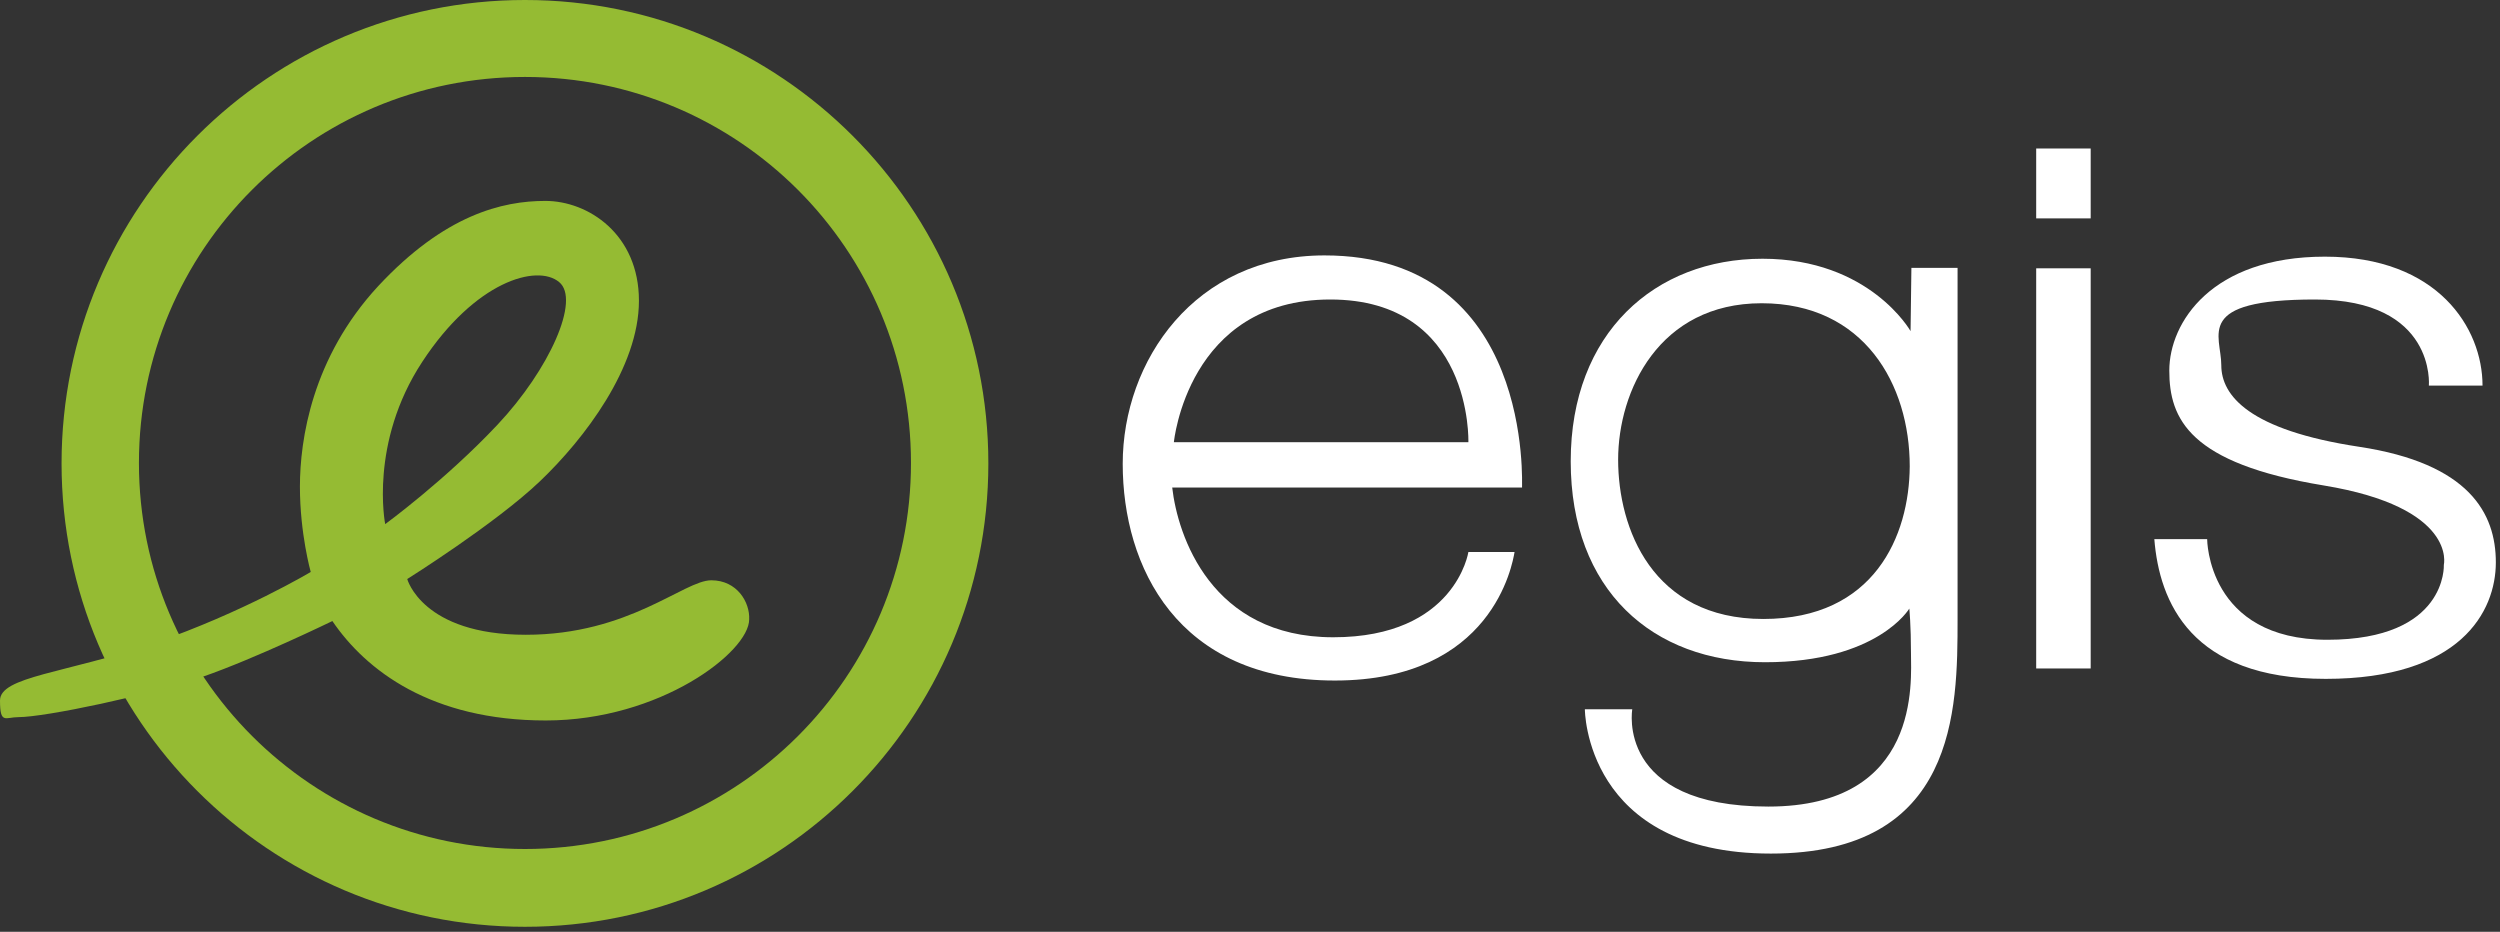 <?xml version="1.0" encoding="UTF-8"?>
<svg id="layer" xmlns="http://www.w3.org/2000/svg" version="1.1" viewBox="0 0 601 224">
  <rect x="0" y="0" width="601" height="224" fill="#333333" stroke="none"/>
  <!-- Generator: Adobe Illustrator 29.8.1, SVG Export Plug-In . SVG Version: 2.1.1 Build 2)  -->
  <defs>
    <style>
      .st0 {
        fill: #95bb33;
      }

      .st1 {
        fill: #fff;
      }
    </style>
  </defs>
  <path class="st0" d="M126.2,0C64.7,0,14.8,49.9,14.8,111.4s49.9,111.4,111.4,111.4,111.4-49.9,111.4-111.4S187.7,0,126.2,0M126.2,204.1c-51.2,0-92.8-41.5-92.8-92.8S74.9,18.5,126.2,18.5s92.8,41.5,92.8,92.8-41.5,92.8-92.8,92.8Z"/>
  <path class="st0" d="M171,139.5c-6.6,0-19.7,13.1-44.6,13.1s-28.5-13.4-28.5-13.4c0,0,21.2-13.3,31.9-23.5s23.8-27.4,23.8-43.4-12.2-24-22.5-24-24.2,3.3-40.2,20.5c-15.9,17.2-18.8,36.9-18.8,48.2s2.6,20.5,2.6,20.5c0,0-16.2,9.7-37.6,17.1-21.4,7.3-37.1,8-37.1,13.8s1.3,4,4.4,4c6.5,0,31.6-5.3,44.3-9.7s31.2-13.4,31.2-13.4c8.1,11.9,23.8,23.9,51.3,23.9s48.9-16.5,48.9-24.3c.2-4.1-2.9-9.4-9.1-9.4M101.5,87c12.7-19.4,27.6-23.6,32.9-19.2,5.2,4.2-2.3,21-14.8,34.3s-27,23.9-27,23.9c0,0-3.9-19.5,8.9-39Z"/>
  <rect class="st1" x="489.5" y="64.5" width="13.1" height="96.2"/>
  <rect class="st1" x="489.5" y="35.7" width="13.1" height="16.8"/>
  <path class="st1" d="M318.4,61.4c-31.2,0-48.5,25.4-48.5,50.1s13.1,52.1,51,52.1,42.7-28,43.2-30.9h-11.1s-3.1,20.5-32.5,20.5-37.4-24.5-38.7-36h84.1c-.1-.2,3-55.8-47.5-55.8M282.2,106.3s3.3-34.3,37.6-34.3,33.2,34.3,33.2,34.3h-70.8Z"/>
  <path class="st1" d="M459.5,64.5l-.2,15.1s-9.8-17.4-35.6-17.4-46.1,17.8-46.1,48.7,19.6,48.3,46.7,48.3,34.7-12.9,34.7-12.9c0,0,.4,4,.4,10.7s2.5,36.9-34.3,36.9-32.7-23.4-32.7-23.4h-11.4s0,34.7,44.7,34.7,44.9-34.5,44.9-56.3v-84.5h-11.1M423.9,148.8c-26.7,0-34.9-21.8-34.9-38.3s9.8-37.6,34.5-37.6,35.6,19.6,35.6,39.2c-.1,16.7-8.5,36.7-35.2,36.7Z"/>
  <path class="st1" d="M596.8,92.7h-12.9s1.8-20.7-27.4-20.7-22.5,8.5-22.5,15.8,6.7,15.6,33.1,19.6c26.5,4,32.9,16,32.9,27.8s-8.5,28-40.9,28-40-18.5-41.2-33.6h12.7s0,24.2,28.9,24.2,28-18,28-18c0,0,3.3-13.8-28.9-19.1-32.3-5.3-37.1-16-37.1-27.6s10.2-27.4,37.4-27.4,37.9,17.2,37.9,31"/>
</svg>